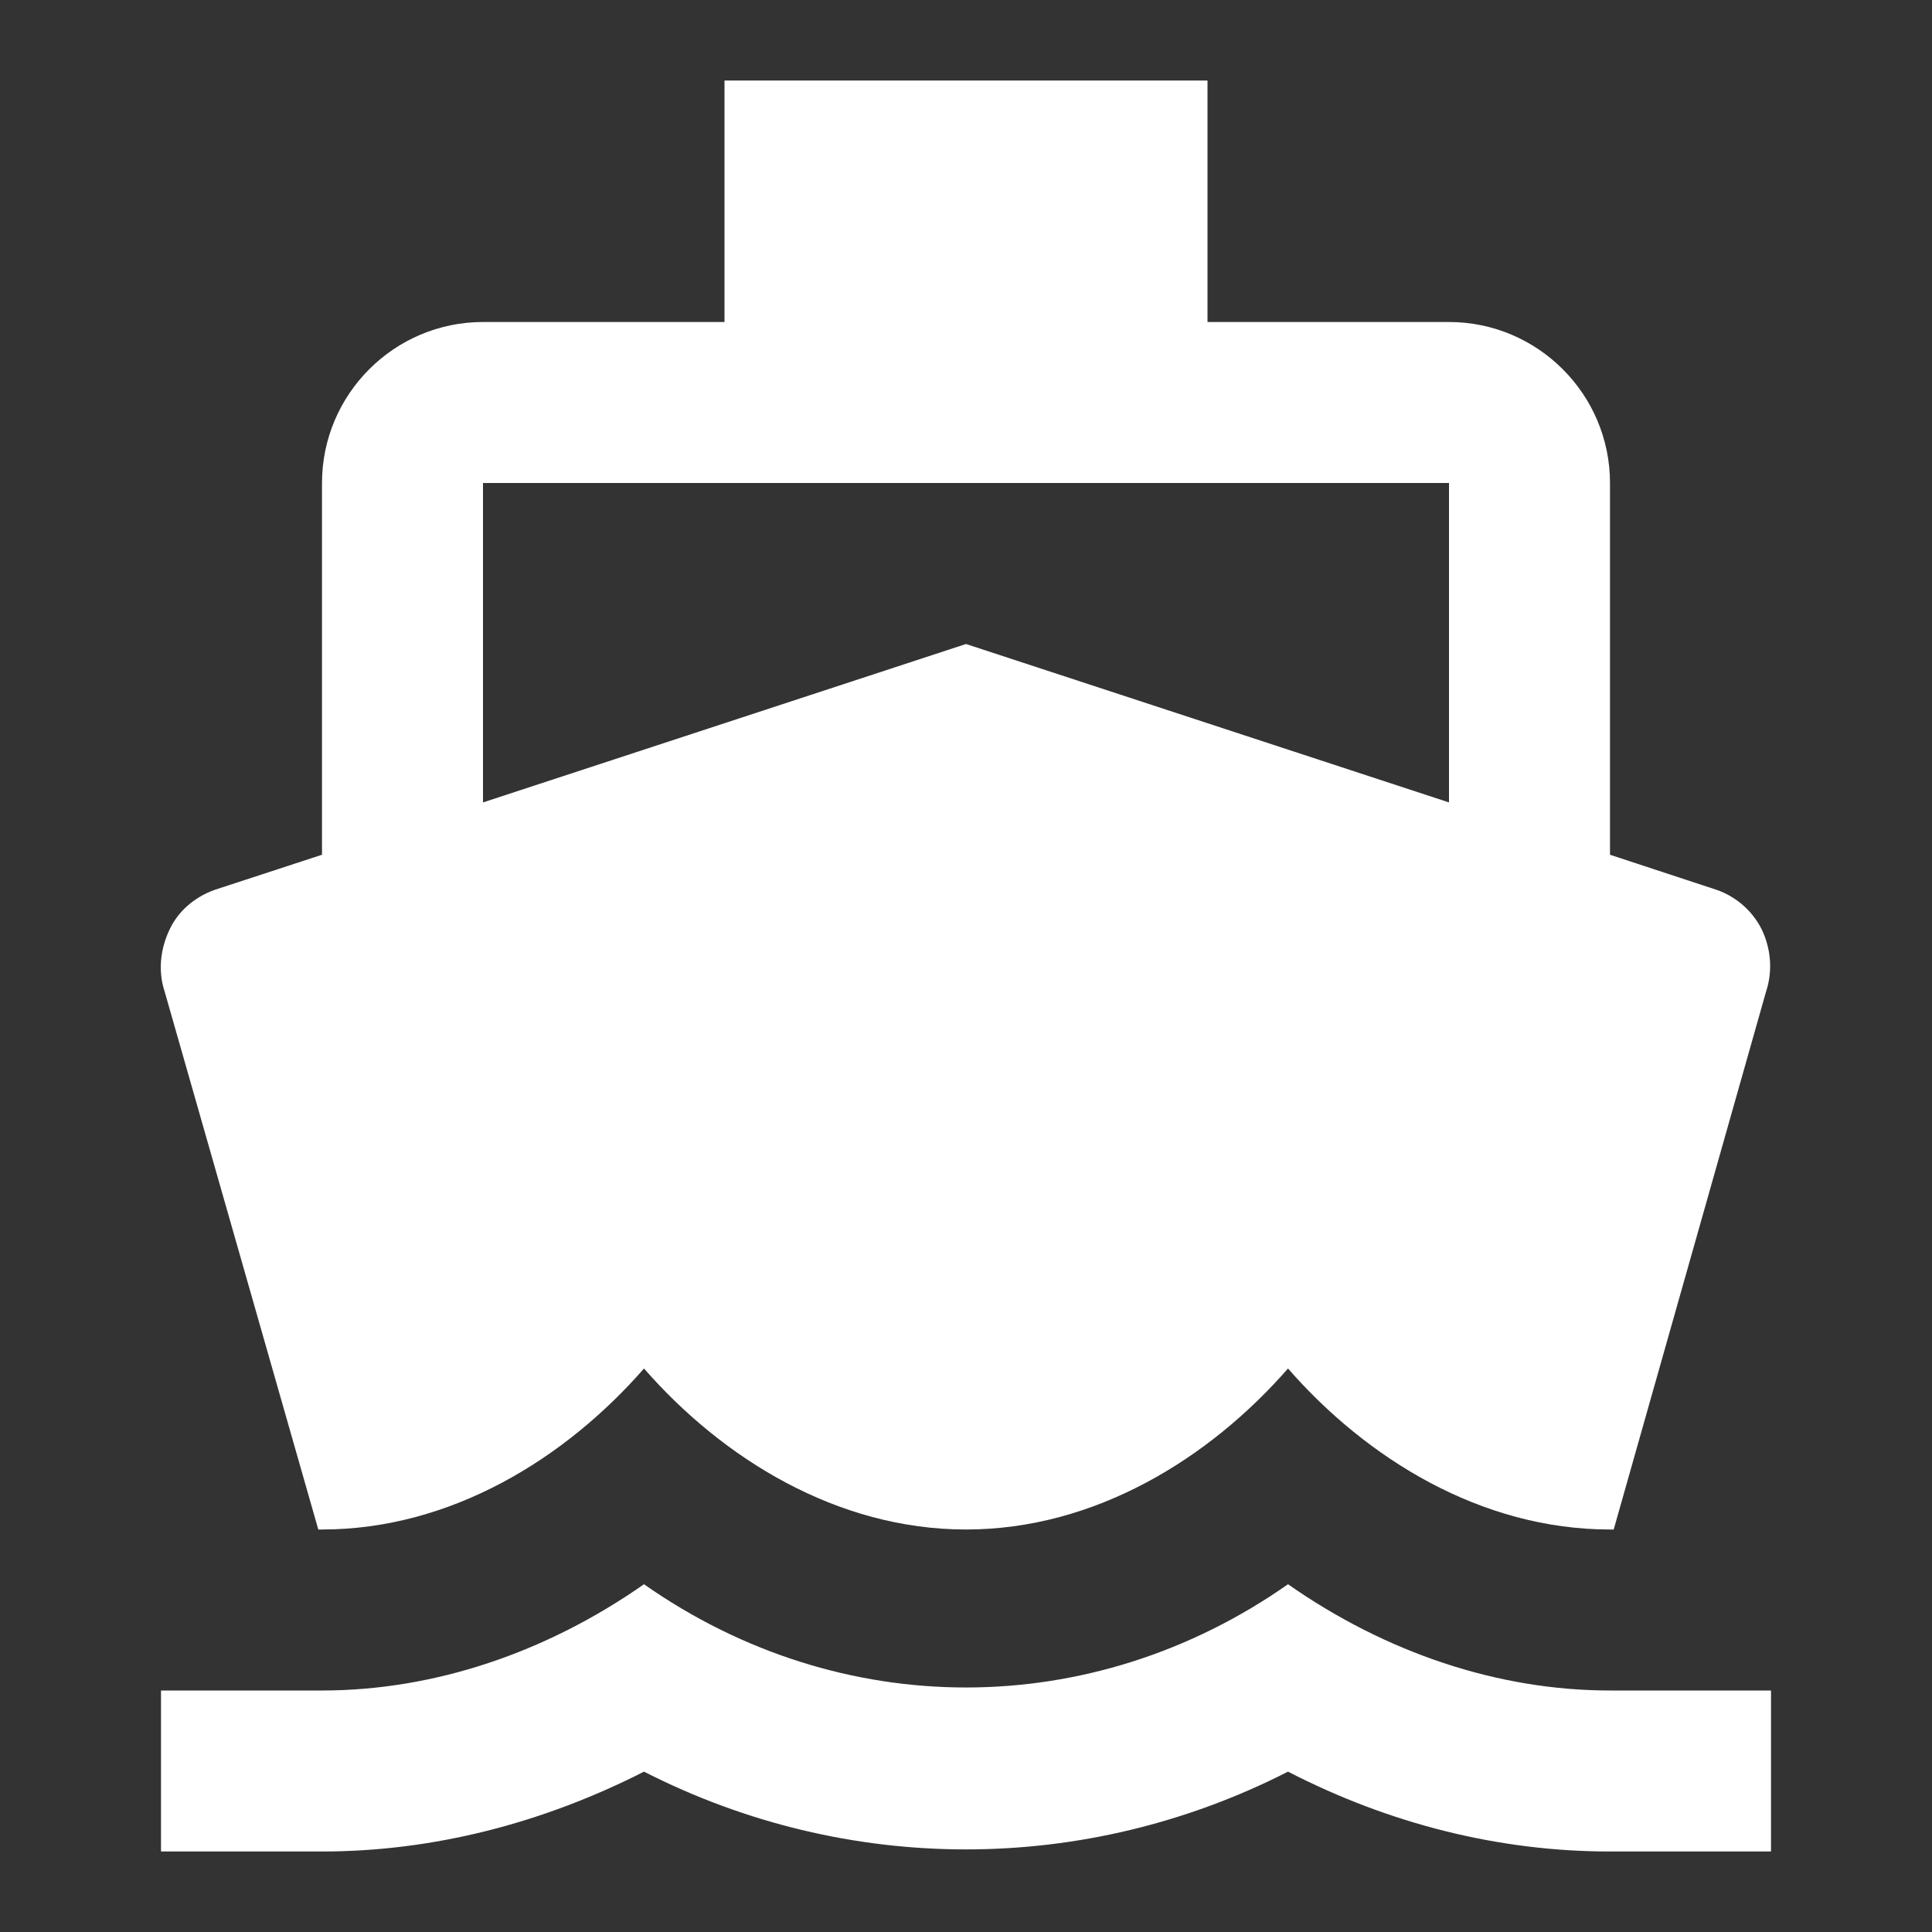 <?xml version="1.0" encoding="UTF-8"?>
<svg xmlns="http://www.w3.org/2000/svg" xmlns:xlink="http://www.w3.org/1999/xlink" width="12" height="12" viewBox="0 0 12 12" version="1.1">
<rect x="0" y="0" width="12" height="12" fill="#333333" stroke="none"/>
<g id="surface1">
<path style=" stroke:none;fill-rule:nonzero;fill:rgb(100%,100%,100%);fill-opacity:1;" d="M 10 10.5 C 9.305 10.5 8.609 10.266 8 9.84 C 6.781 10.695 5.219 10.695 4 9.84 C 3.391 10.266 2.695 10.5 2 10.5 L 1 10.5 L 1 11.5 L 2 11.5 C 2.691 11.5 3.371 11.324 4 11.004 C 5.262 11.648 6.738 11.648 8 11.004 C 8.629 11.328 9.309 11.5 10 11.5 L 11 11.5 L 11 10.5 Z M 1.977 9.5 L 2 9.5 C 2.801 9.5 3.512 9.059 4 8.5 C 4.488 9.059 5.199 9.5 6 9.5 C 6.801 9.5 7.512 9.059 8 8.5 C 8.488 9.059 9.199 9.5 10 9.5 L 10.023 9.5 L 10.969 6.16 C 11.012 6.031 11 5.891 10.941 5.77 C 10.879 5.648 10.77 5.559 10.641 5.52 L 10 5.309 L 10 3 C 10 2.449 9.551 2 9 2 L 7.5 2 L 7.5 0.5 L 4.5 0.5 L 4.5 2 L 3 2 C 2.449 2 2 2.449 2 3 L 2 5.309 L 1.355 5.52 C 1.227 5.559 1.113 5.648 1.055 5.77 C 0.996 5.891 0.98 6.031 1.023 6.16 Z M 3 3 L 9 3 L 9 4.984 L 6 4 L 3 4.984 Z M 3 3 "/>
</g>
</svg>
